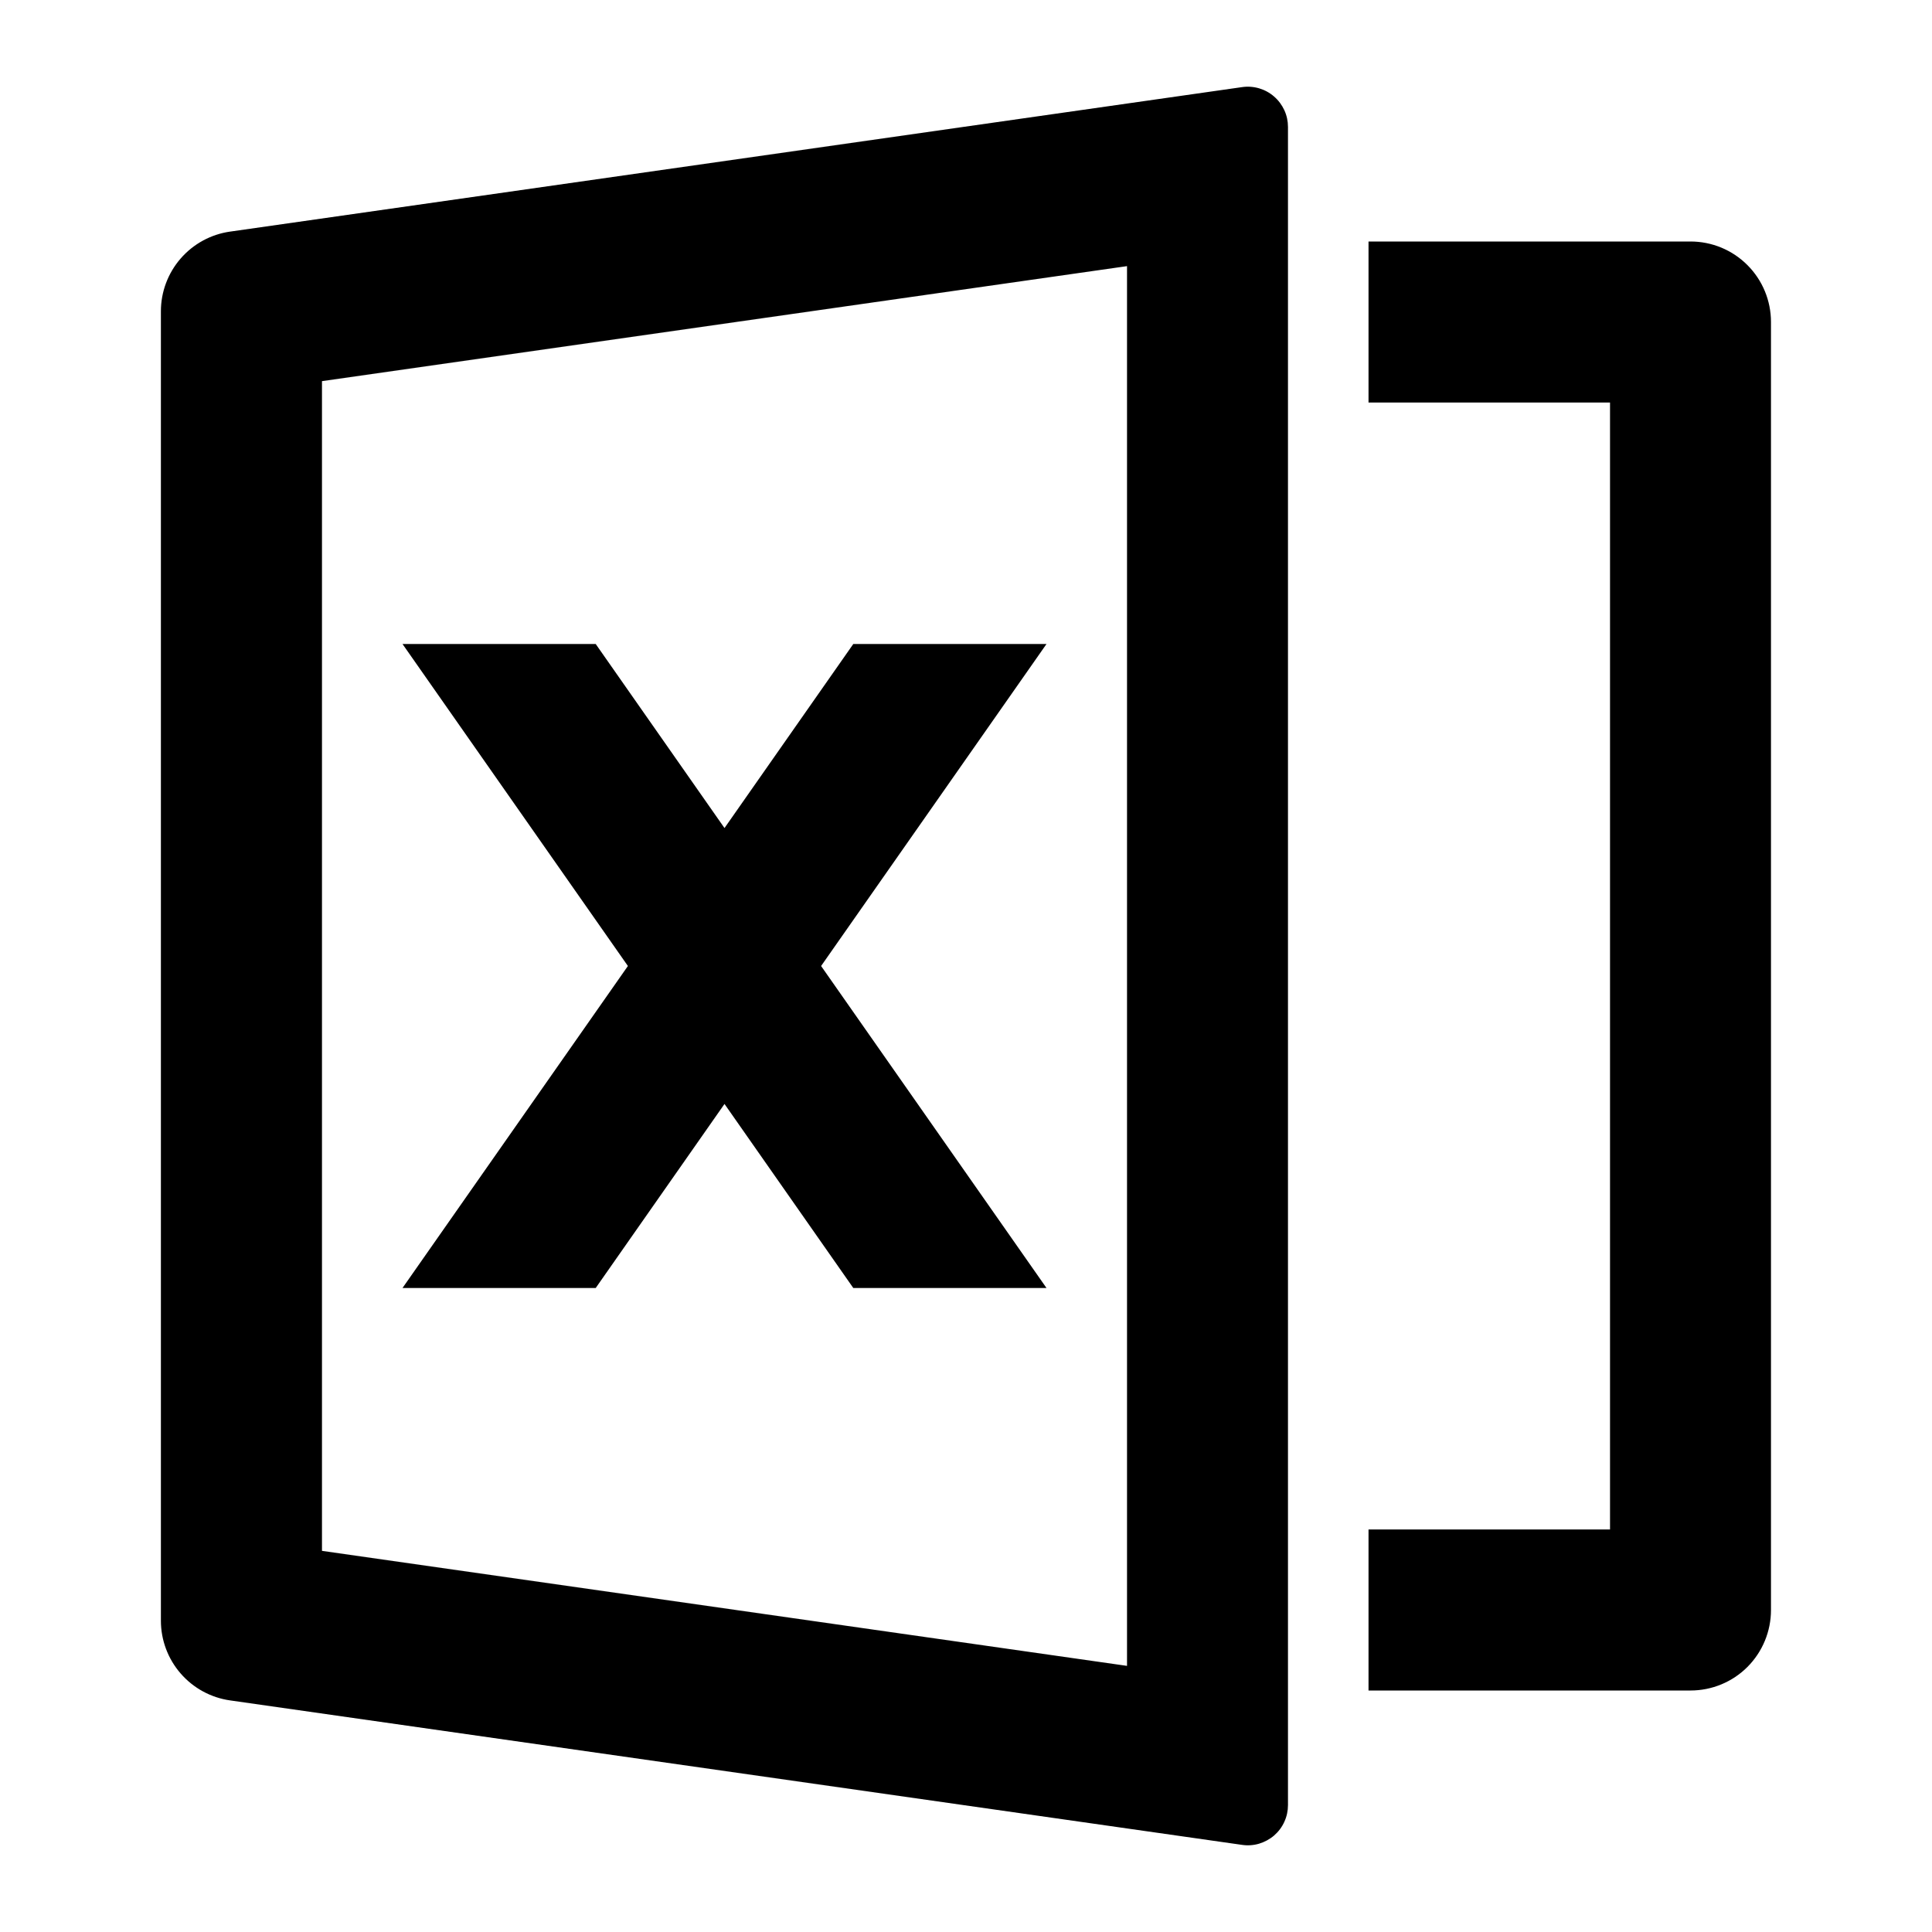 <svg width="32" height="32" viewBox="0 0 32 32" fill="none" xmlns="http://www.w3.org/2000/svg">
<path d="M3.812 3.836L20.572 1.443C20.666 1.429 20.763 1.436 20.855 1.463C20.946 1.49 21.031 1.536 21.103 1.599C21.175 1.661 21.233 1.739 21.273 1.826C21.313 1.913 21.333 2.007 21.333 2.103V29.897C21.333 29.993 21.313 30.087 21.273 30.174C21.234 30.261 21.176 30.338 21.104 30.401C21.032 30.463 20.947 30.509 20.855 30.537C20.764 30.564 20.668 30.571 20.573 30.557L3.811 28.164C3.493 28.119 3.202 27.96 2.992 27.718C2.781 27.475 2.665 27.165 2.665 26.844V5.156C2.665 4.835 2.781 4.525 2.992 4.282C3.202 4.04 3.493 3.881 3.811 3.836H3.812ZM5.333 6.313V25.687L18.667 27.592V4.408L5.333 6.313ZM22.667 25.333H26.667V6.667H22.667V4H28C28.354 4 28.693 4.14 28.943 4.391C29.193 4.641 29.333 4.98 29.333 5.333V26.667C29.333 27.02 29.193 27.359 28.943 27.61C28.693 27.86 28.354 28 28 28H22.667V25.333ZM13.6 16L17.333 21.333H14.133L12 18.285L9.867 21.333H6.667L10.4 16L6.667 10.667H9.867L12 13.715L14.133 10.667H17.333L13.6 16Z" fill="black"/>
</svg>
